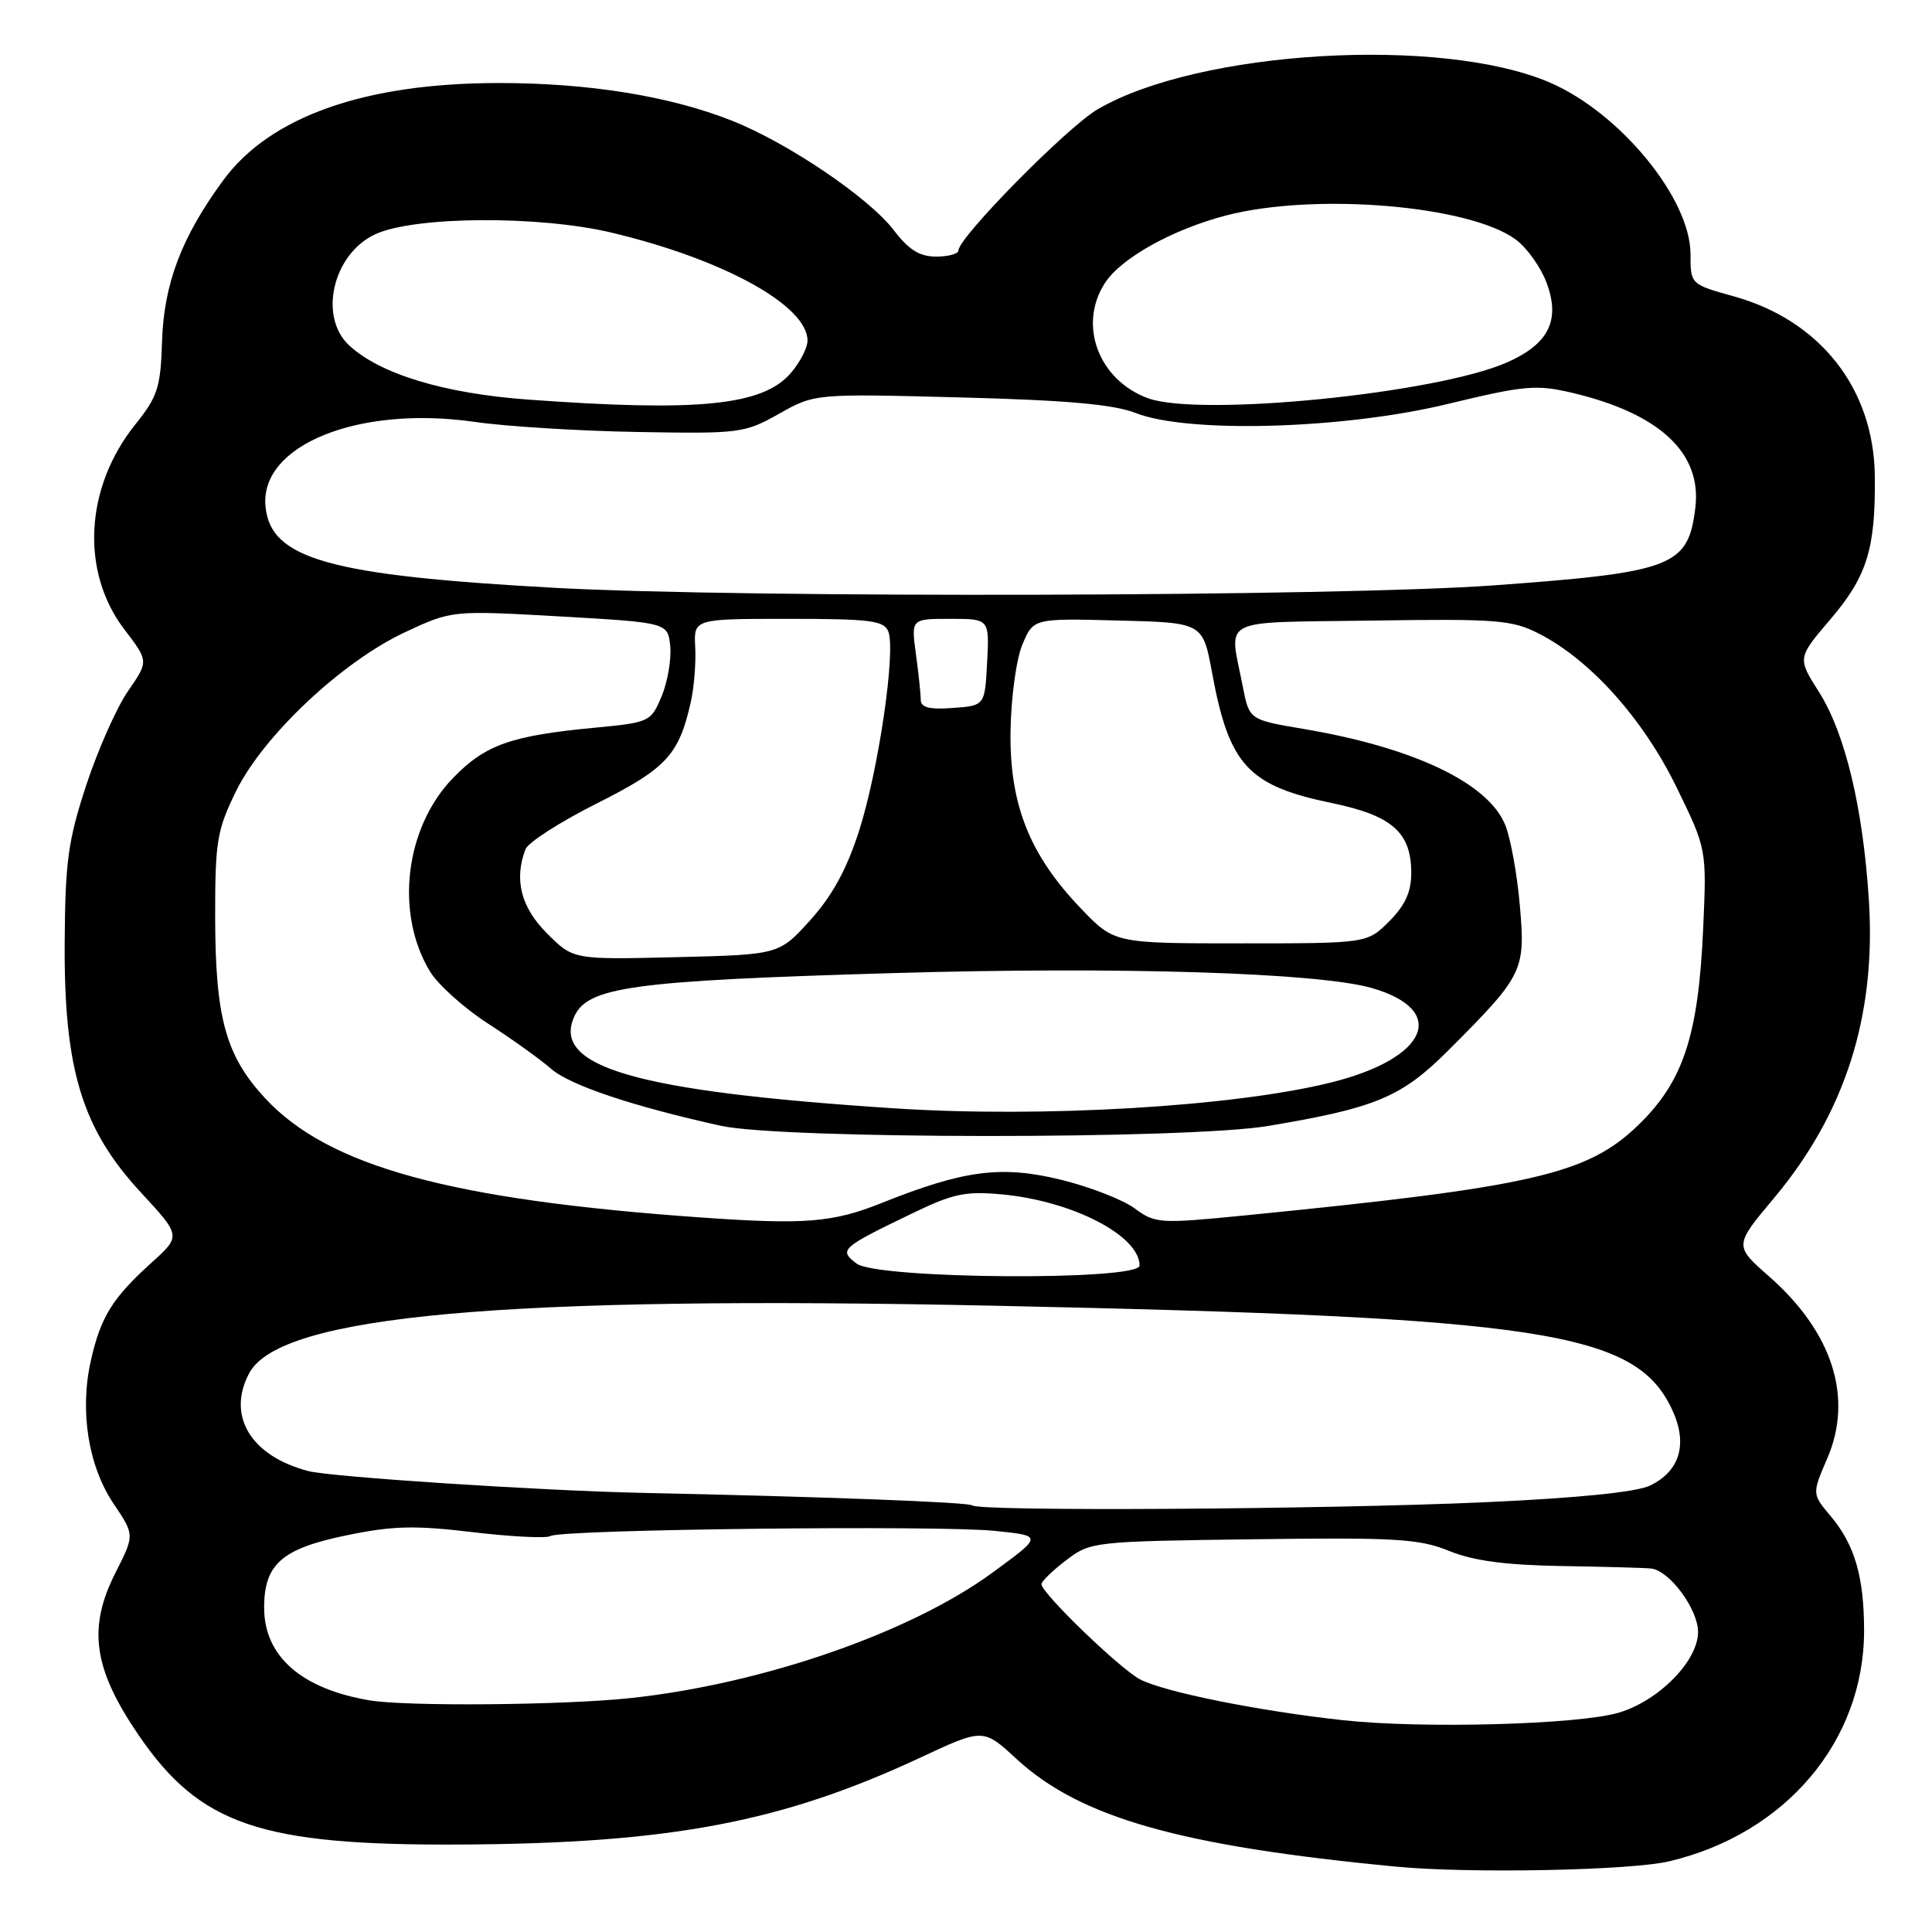 <?xml version="1.0" encoding="UTF-8" standalone="no"?>
<!DOCTYPE svg PUBLIC "-//W3C//DTD SVG 1.1//EN" "http://www.w3.org/Graphics/SVG/1.1/DTD/svg11.dtd" >
<svg xmlns="http://www.w3.org/2000/svg" xmlns:xlink="http://www.w3.org/1999/xlink" version="1.1" viewBox="0 0 256 256">
 <g >
 <path fill="currentColor"
d=" M 221.15 246.64 C 236.60 243.00 247.00 230.71 247.00 216.07 C 247.00 208.95 245.76 204.70 242.61 200.94 C 240.09 197.95 240.09 197.95 242.13 193.23 C 245.59 185.18 242.83 176.54 234.43 169.15 C 229.78 165.06 229.78 165.06 235.04 158.78 C 244.49 147.51 248.60 134.64 247.64 119.34 C 246.87 107.08 244.50 97.18 241.03 91.70 C 238.16 87.19 238.16 87.19 242.54 82.06 C 247.41 76.35 248.54 72.69 248.42 63.00 C 248.27 51.47 241.17 42.45 229.75 39.27 C 224.00 37.67 224.00 37.67 224.00 33.67 C 224.00 26.31 214.65 14.92 205.32 10.92 C 190.92 4.75 158.79 6.66 145.43 14.49 C 141.41 16.84 127.00 31.46 127.00 33.19 C 127.00 33.63 125.67 34.00 124.05 34.00 C 121.85 34.00 120.42 33.11 118.43 30.50 C 115.15 26.20 104.37 18.91 96.98 15.99 C 88.74 12.73 78.05 11.00 66.12 11.00 C 48.35 11.00 35.79 15.43 29.58 23.89 C 24.05 31.42 21.70 37.61 21.47 45.30 C 21.28 51.34 20.89 52.55 17.94 56.23 C 11.24 64.56 10.64 75.76 16.48 83.40 C 19.70 87.62 19.70 87.62 16.97 91.56 C 15.47 93.73 12.98 99.33 11.44 104.00 C 9.01 111.40 8.64 114.12 8.57 125.00 C 8.48 141.74 10.88 149.59 18.66 158.00 C 24.00 163.77 24.00 163.77 20.06 167.33 C 14.88 172.01 13.33 174.51 12.03 180.33 C 10.54 187.00 11.70 194.26 15.05 199.25 C 17.84 203.39 17.84 203.39 15.31 208.38 C 11.59 215.71 12.36 221.11 18.35 229.89 C 26.51 241.83 34.50 244.55 61.00 244.41 C 88.74 244.27 103.56 241.47 121.89 232.92 C 130.28 229.00 130.28 229.00 134.67 233.05 C 143.13 240.85 156.32 244.60 185.00 247.34 C 194.63 248.27 216.00 247.85 221.15 246.64 Z  M 178.00 227.94 C 166.84 226.73 154.29 224.20 151.07 222.53 C 148.40 221.13 138.00 211.10 138.00 209.91 C 138.00 209.54 139.47 208.11 141.27 206.74 C 144.49 204.28 144.87 204.24 166.02 203.96 C 184.96 203.71 188.03 203.89 192.00 205.50 C 195.24 206.82 199.45 207.38 207.00 207.51 C 212.78 207.60 218.08 207.75 218.80 207.84 C 221.25 208.14 225.00 213.23 225.00 216.25 C 225.00 220.09 219.77 225.39 214.45 226.95 C 209.10 228.52 188.45 229.08 178.00 227.94 Z  M 49.00 225.31 C 39.93 223.79 35.00 219.46 35.00 213.03 C 35.00 207.26 37.33 205.21 45.91 203.44 C 52.04 202.17 54.95 202.10 62.65 203.02 C 67.78 203.63 72.42 203.86 72.96 203.53 C 74.37 202.65 124.30 202.08 131.84 202.85 C 138.18 203.50 138.18 203.50 131.54 208.36 C 120.66 216.34 101.03 223.14 83.50 225.01 C 74.65 225.95 53.90 226.13 49.00 225.31 Z  M 128.81 199.47 C 128.38 199.05 109.10 198.32 85.00 197.81 C 71.75 197.53 43.87 195.71 40.88 194.93 C 33.24 192.95 30.00 187.60 33.03 181.94 C 37.12 174.30 66.67 171.63 132.00 173.02 C 204.46 174.56 216.65 176.43 221.52 186.69 C 223.69 191.25 222.64 194.92 218.63 196.85 C 216.80 197.72 209.05 198.50 196.65 199.06 C 175.33 200.01 129.63 200.29 128.81 199.47 Z  M 113.50 167.43 C 111.11 165.62 111.42 165.34 120.83 160.80 C 126.31 158.15 127.92 157.81 132.83 158.27 C 142.14 159.15 151.00 163.74 151.00 167.69 C 151.00 169.74 116.25 169.50 113.50 167.43 Z  M 93.00 161.33 C 59.65 158.99 43.45 154.55 35.07 145.46 C 29.90 139.85 28.53 134.84 28.51 121.50 C 28.50 111.48 28.75 110.00 31.28 104.83 C 34.89 97.49 45.29 87.70 53.63 83.79 C 59.88 80.87 59.88 80.87 74.19 81.68 C 88.50 82.50 88.50 82.50 88.81 85.65 C 88.97 87.38 88.46 90.35 87.67 92.26 C 86.25 95.65 86.07 95.73 78.86 96.42 C 67.70 97.48 64.31 98.67 60.04 103.08 C 53.65 109.66 52.30 121.04 56.99 128.75 C 58.06 130.50 61.53 133.61 64.71 135.66 C 67.90 137.72 71.62 140.39 73.00 141.60 C 75.46 143.78 83.76 146.57 95.50 149.17 C 103.56 150.96 157.38 150.98 168.00 149.20 C 182.27 146.82 185.70 145.38 191.85 139.24 C 201.86 129.23 202.14 128.66 201.39 120.03 C 201.04 115.89 200.16 111.06 199.45 109.31 C 197.19 103.74 187.30 99.04 172.68 96.58 C 165.53 95.37 165.53 95.37 164.67 90.94 C 162.87 81.67 161.17 82.53 181.75 82.23 C 198.32 81.98 200.35 82.14 203.90 83.95 C 210.70 87.42 217.67 95.18 222.09 104.19 C 226.15 112.50 226.15 112.50 225.68 123.00 C 225.05 137.22 223.05 143.30 217.10 149.06 C 210.35 155.61 203.10 157.27 164.85 161.06 C 153.65 162.16 153.09 162.13 150.35 160.12 C 148.78 158.96 144.40 157.26 140.61 156.33 C 132.70 154.39 127.75 155.03 116.78 159.42 C 110.36 161.99 106.64 162.29 93.00 161.33 Z  M 118.50 146.86 C 84.34 144.63 73.04 141.39 76.10 134.68 C 77.88 130.77 83.77 129.96 118.00 128.95 C 148.34 128.05 174.81 128.88 181.85 130.94 C 191.96 133.89 189.16 140.26 176.35 143.44 C 163.46 146.64 138.09 148.14 118.50 146.86 Z  M 72.48 123.68 C 69.03 120.23 68.09 116.55 69.63 112.53 C 69.97 111.63 74.24 108.89 79.10 106.45 C 88.31 101.82 89.97 100.03 91.54 93.00 C 91.97 91.08 92.23 87.81 92.12 85.75 C 91.92 82.00 91.92 82.00 104.49 82.00 C 115.36 82.00 117.15 82.23 117.71 83.69 C 118.72 86.32 116.39 102.14 113.82 110.13 C 112.19 115.20 110.26 118.72 107.36 121.93 C 103.23 126.50 103.23 126.50 89.59 126.83 C 75.96 127.16 75.96 127.16 72.48 123.68 Z  M 143.21 120.36 C 136.40 113.25 133.76 106.58 133.90 96.87 C 133.97 92.42 134.66 87.35 135.47 85.41 C 136.93 81.93 136.93 81.93 148.16 82.22 C 159.39 82.50 159.39 82.50 160.62 89.22 C 162.87 101.39 165.37 104.11 176.48 106.41 C 184.47 108.06 187.00 110.30 187.00 115.69 C 187.00 118.19 186.18 119.97 184.08 122.08 C 181.15 125.00 181.15 125.00 164.41 125.00 C 147.66 125.00 147.66 125.00 143.21 120.36 Z  M 122.00 92.70 C 122.00 91.92 121.71 89.19 121.36 86.64 C 120.73 82.00 120.73 82.00 125.91 82.00 C 131.10 82.00 131.10 82.00 130.80 87.75 C 130.50 93.50 130.50 93.50 126.25 93.81 C 123.10 94.04 122.00 93.75 122.00 92.70 Z  M 73.50 77.89 C 43.61 76.25 35.85 74.07 35.18 67.12 C 34.39 58.99 47.47 53.69 62.87 55.90 C 67.07 56.51 76.80 57.11 84.50 57.24 C 98.03 57.48 98.66 57.40 103.24 54.82 C 107.97 52.16 107.97 52.16 127.24 52.66 C 141.38 53.03 147.56 53.58 150.50 54.73 C 157.44 57.46 178.06 56.86 191.78 53.54 C 202.00 51.07 203.54 50.93 208.28 52.04 C 219.91 54.78 225.53 60.02 224.64 67.29 C 223.69 75.06 221.70 75.83 198.00 77.56 C 177.46 79.06 98.73 79.27 73.50 77.89 Z  M 70.00 52.95 C 58.84 52.14 50.33 49.56 46.25 45.75 C 42.18 41.96 44.11 33.68 49.68 31.06 C 54.81 28.64 71.40 28.52 81.10 30.84 C 95.90 34.37 107.00 40.50 107.00 45.13 C 107.00 46.10 105.99 48.05 104.75 49.47 C 101.03 53.74 92.54 54.59 70.00 52.95 Z  M 152.09 52.76 C 145.53 50.33 142.81 43.00 146.43 37.47 C 148.59 34.17 155.38 30.40 162.46 28.55 C 174.22 25.49 194.78 27.21 200.87 31.76 C 202.32 32.83 204.13 35.37 204.90 37.39 C 206.80 42.40 205.26 45.56 199.69 48.02 C 190.34 52.15 158.93 55.28 152.09 52.76 Z "/>
</g>
</svg>